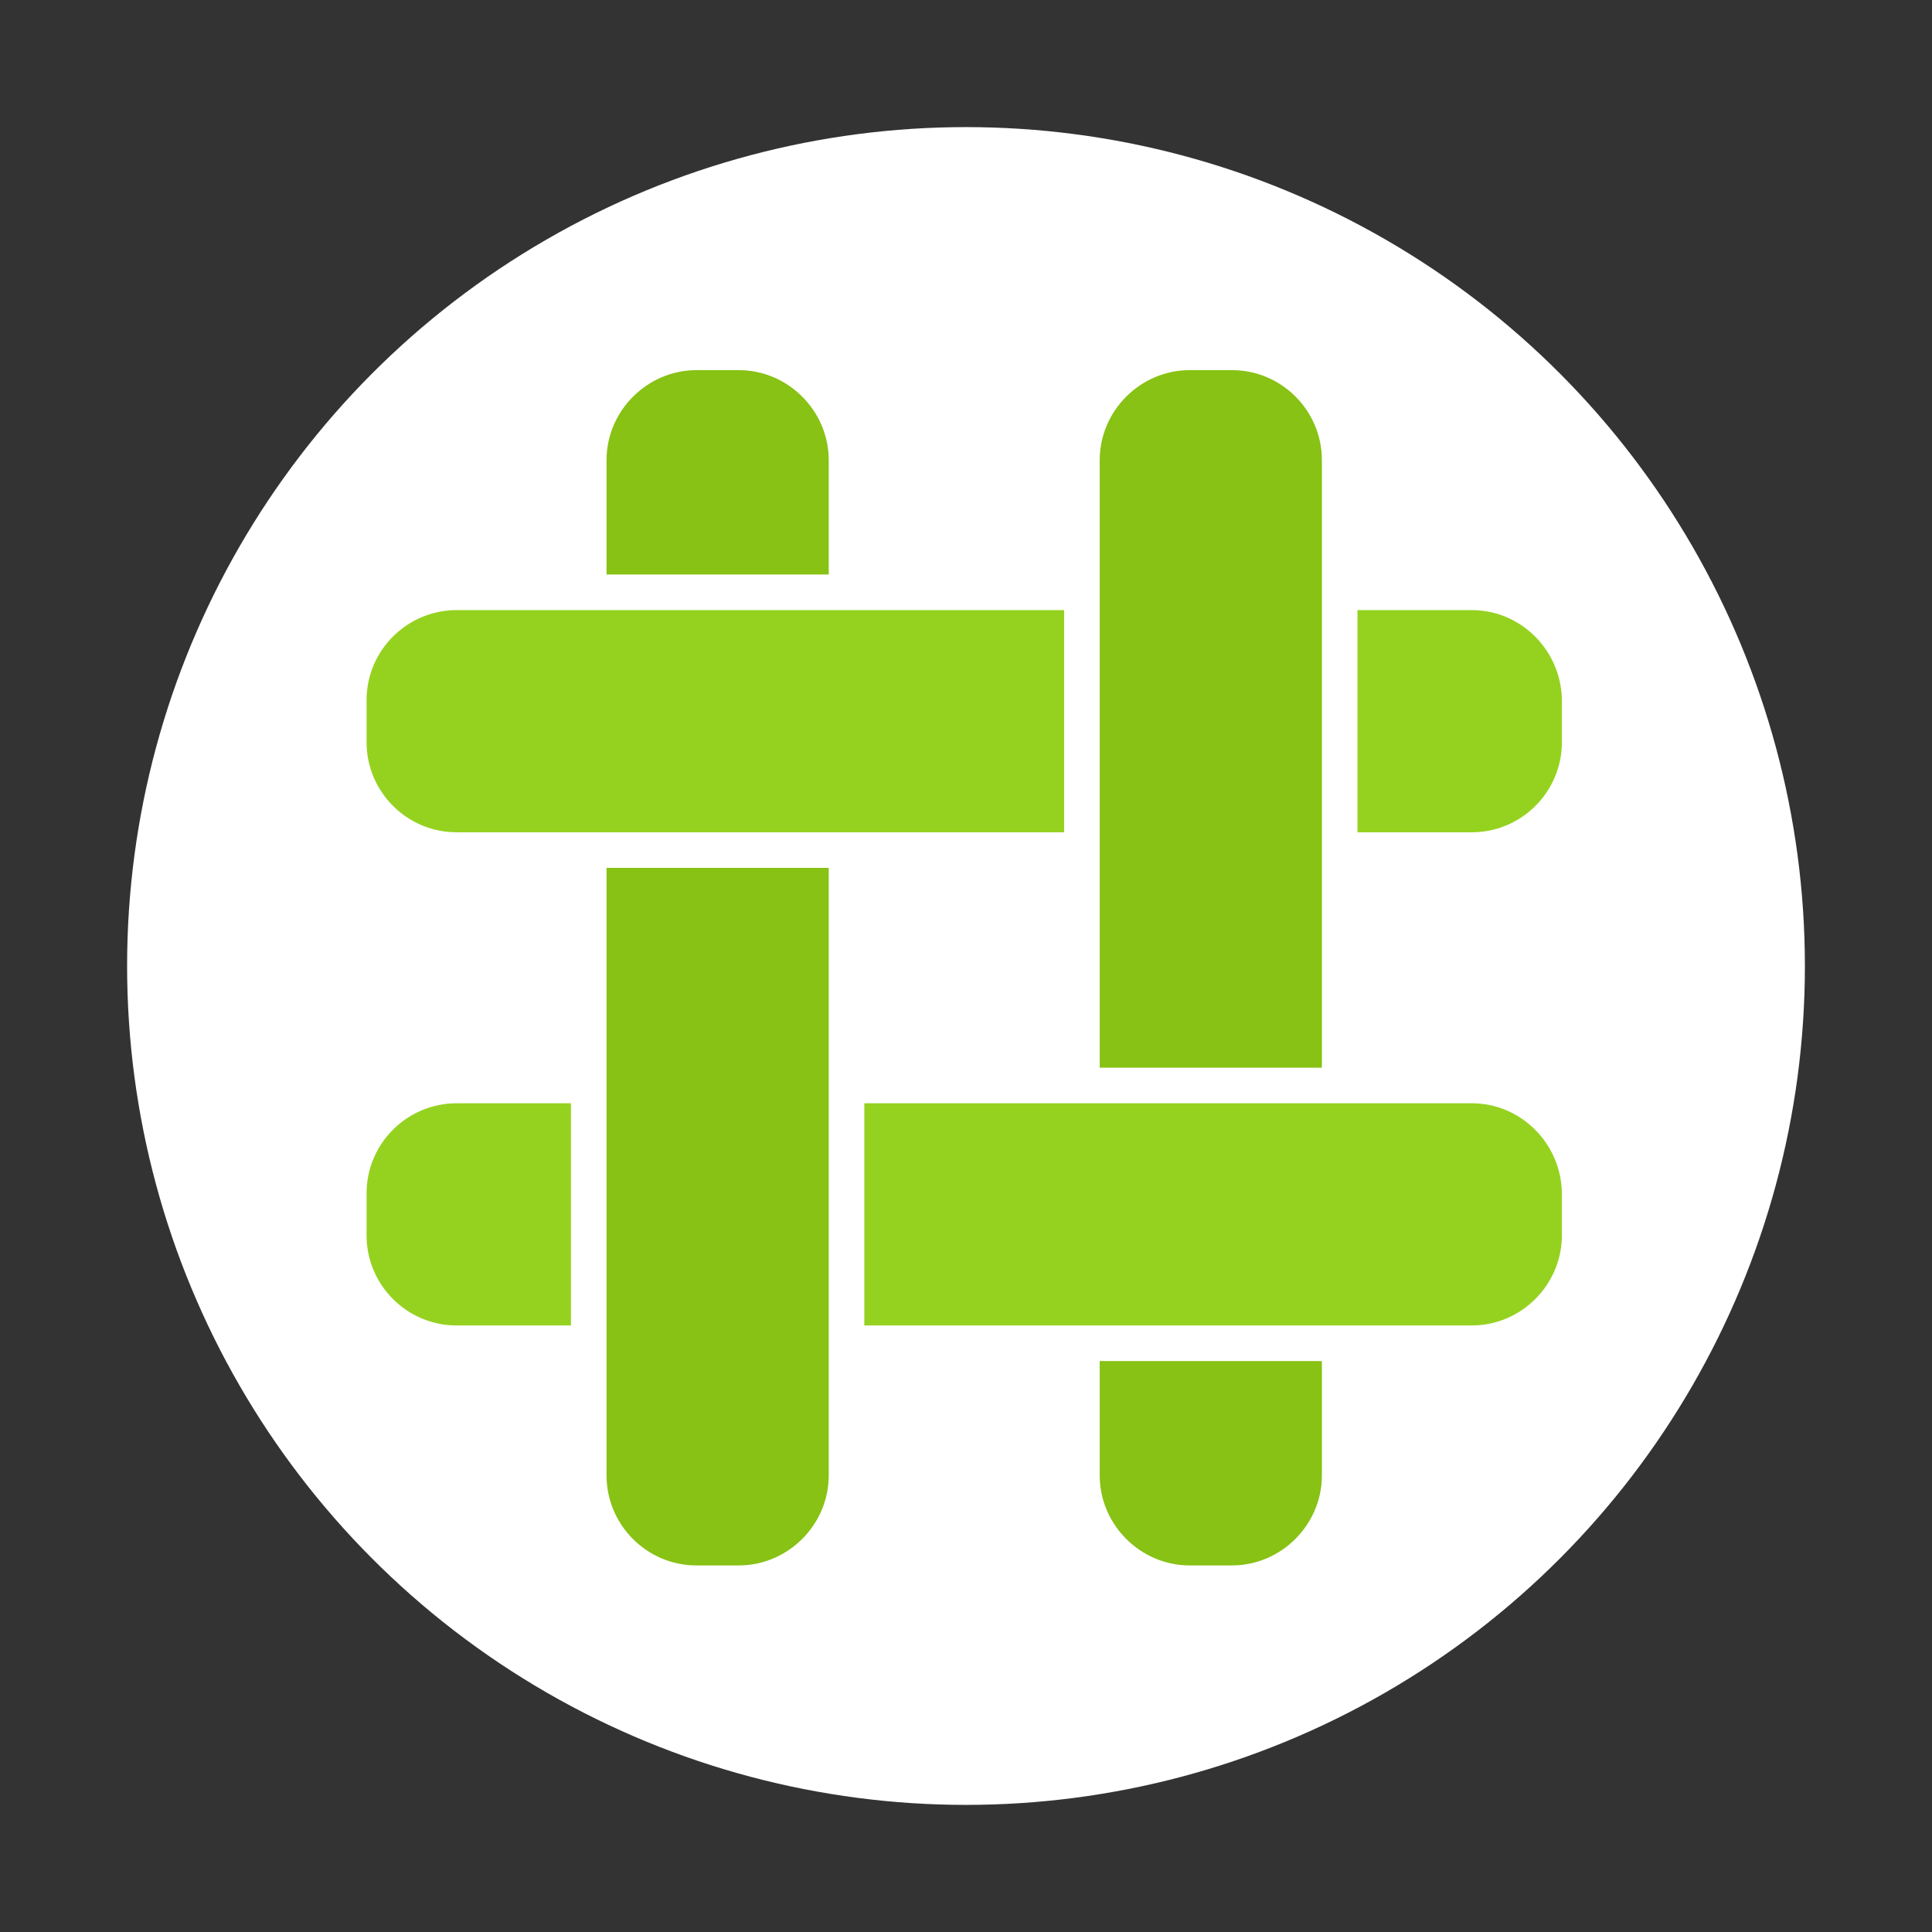 <?xml version="1.0" encoding="UTF-8" standalone="no"?>
<!-- Generator: Adobe Illustrator 19.0.0, SVG Export Plug-In . SVG Version: 6.00 Build 0)  -->

<svg
   xmlns:dc="http://purl.org/dc/elements/1.1/"
   xmlns:cc="http://creativecommons.org/ns#"
   xmlns:rdf="http://www.w3.org/1999/02/22-rdf-syntax-ns#"
   xmlns:svg="http://www.w3.org/2000/svg"
   xmlns="http://www.w3.org/2000/svg"
   xmlns:sodipodi="http://sodipodi.sourceforge.net/DTD/sodipodi-0.dtd"
   xmlns:inkscape="http://www.inkscape.org/namespaces/inkscape"
   version="1.1"
   id="Ebene_1"
   x="0px"
   y="0px"
   viewBox="0 0 380 380"
   xml:space="preserve"
   inkscape:version="0.92.2 (5c3e80d, 2017-08-06)"
   sodipodi:docname="logo-briar-circle.svg"
   width="380"
   height="380"><rect x="0" y="0" width="380" height="380" fill="#333333" stroke="none"/><defs
     id="defs59" /><sodipodi:namedview
     pagecolor="#000000"
     bordercolor="#666666"
     borderopacity="1"
     objecttolerance="10"
     gridtolerance="10"
     guidetolerance="10"
     inkscape:pageopacity="0"
     inkscape:pageshadow="2"
     inkscape:window-width="1920"
     inkscape:window-height="1021"
     id="namedview57"
     showgrid="false"
     inkscape:zoom="1.4333435"
     inkscape:cx="20.316099"
     inkscape:cy="138.87586"
     inkscape:window-x="1443"
     inkscape:window-y="23"
     inkscape:window-maximized="0"
     inkscape:current-layer="Ebene_1"
     fit-margin-top="25"
     fit-margin-left="25"
     fit-margin-right="25"
     fit-margin-bottom="25" /><style
     type="text/css"
     id="style3">
	.st0{fill:#FFFFFF;}
	.st1{display:none;fill:#87C214;}
	.st2{fill:#87C214;}
	.st3{display:none;fill:#FFFFFF;}
	.st4{fill:#95D220;}
	.st5{display:none;fill:#95D220;}
</style><g
     id="g864"
     transform="translate(25,25)"><circle
       r="165"
       class="st0"
       cx="165"
       cy="165"
       id="circle7"
       style="fill:#ffffff" /><g
       transform="translate(0.3,1.2)"
       id="g4214"><g
         id="g9"><g
           id="g11"><rect
             style="display:none;fill:#87c214"
             id="rect13"
             height="43.7"
             width="43.7"
             class="st1"
             y="93.8"
             x="94" /><path
             style="fill:#87c214"
             inkscape:connector-curvature="0"
             id="path15"
             d="M 94,144.5 V 264 c 0,9.7 7.9,17.7 17.7,17.7 h 8.3 c 9.7,0 17.7,-8 17.7,-17.7 V 144.5 Z"
             class="st2" /><path
             style="fill:#87c214"
             inkscape:connector-curvature="0"
             id="path17"
             d="M 137.7,86.8 V 64.3 c 0,-9.7 -8,-17.7 -17.7,-17.7 h -8.3 C 102,46.6 94,54.6 94,64.3 v 22.5 z"
             class="st2" /></g><path
           style="display:none;fill:#ffffff"
           inkscape:connector-curvature="0"
           id="path19"
           d="m 120,46.7 c 9.7,0 17.7,8 17.7,17.7 V 264 c 0,9.7 -8,17.7 -17.7,17.7 h -8.3 C 102,281.7 94,273.7 94,264 V 64.3 c 0,-9.7 7.9,-17.7 17.7,-17.7 h 8.3 m 0,-6.9 h -8.3 C 98.1,39.7 87,50.7 87,64.3 V 264 c 0,13.6 11.1,24.7 24.7,24.7 h 8.3 c 13.6,0 24.7,-11.1 24.7,-24.7 V 64.3 C 144.7,50.7 133.6,39.7 120,39.7 Z"
           class="st3" /></g><g
         id="g21"><g
           id="g23"><path
             style="fill:#87c214"
             inkscape:connector-curvature="0"
             id="path25"
             d="M 234.7,183.8 V 64.3 c 0,-9.7 -7.9,-17.7 -17.7,-17.7 h -8.3 c -9.7,0 -17.7,8 -17.7,17.7 v 119.5 z"
             class="st2" /><rect
             style="display:none;fill:#87c214"
             id="rect27"
             height="43.7"
             width="43.7"
             class="st1"
             y="190.8"
             x="191" /><path
             style="fill:#87c214"
             inkscape:connector-curvature="0"
             id="path29"
             d="M 191,241.5 V 264 c 0,9.7 8,17.7 17.7,17.7 h 8.3 c 9.7,0 17.7,-8 17.7,-17.7 v -22.5 z"
             class="st2" /></g><path
           style="display:none;fill:#ffffff"
           inkscape:connector-curvature="0"
           id="path31"
           d="m 217,46.7 c 9.7,0 17.7,8 17.7,17.7 V 264 c 0,9.7 -7.9,17.7 -17.7,17.7 h -8.3 C 199,281.7 191,273.7 191,264 V 64.3 c 0,-9.7 8,-17.7 17.7,-17.7 h 8.3 m 0,-6.9 h -8.3 C 195.1,39.7 184,50.8 184,64.4 V 264 c 0,13.6 11.1,24.7 24.7,24.7 h 8.3 c 13.6,0 24.7,-11.1 24.7,-24.7 V 64.3 C 241.7,50.7 230.6,39.7 217,39.7 Z"
           class="st3" /></g><g
         id="g33"><g
           id="g35"><path
             style="fill:#95d220"
             inkscape:connector-curvature="0"
             id="path37"
             d="M 87,190.8 H 64.5 c -9.7,0 -17.7,7.9 -17.7,17.7 v 8.3 c 0,9.7 7.9,17.7 17.7,17.7 H 87 Z"
             class="st4" /><rect
             style="display:none;fill:#95d220"
             id="rect39"
             height="43.7"
             width="43.7"
             class="st5"
             y="190.8"
             x="94" /><path
             style="fill:#95d220"
             inkscape:connector-curvature="0"
             id="path41"
             d="M 264.2,190.8 H 144.7 v 43.7 h 119.5 c 9.7,0 17.7,-8 17.7,-17.7 v -8.3 c -0.1,-9.7 -8,-17.7 -17.7,-17.7 z"
             class="st4" /></g><path
           style="display:none;fill:#ffffff"
           inkscape:connector-curvature="0"
           id="path43"
           d="m 264.2,190.8 c 9.7,0 17.7,7.9 17.7,17.7 v 8.3 c 0,9.7 -8,17.7 -17.7,17.7 H 64.5 c -9.7,0 -17.7,-8 -17.7,-17.7 v -8.3 c 0,-9.7 7.9,-17.7 17.7,-17.7 h 199.7 m 0,-7 H 64.5 c -13.6,0 -24.7,11.1 -24.7,24.7 v 8.3 c 0,13.6 11.1,24.7 24.7,24.7 h 199.7 c 13.6,0 24.7,-11.1 24.7,-24.7 v -8.3 c -0.1,-13.6 -11.1,-24.7 -24.7,-24.7 z"
           class="st3" /></g><g
         id="g45"><g
           id="g47"><rect
             style="display:none;fill:#95d220"
             id="rect49"
             height="43.7"
             width="43.7"
             class="st5"
             y="93.8"
             x="191" /><path
             style="fill:#95d220"
             inkscape:connector-curvature="0"
             id="path51"
             d="M 184,93.8 H 64.5 c -9.7,0 -17.7,7.9 -17.7,17.7 v 8.3 c 0,9.7 7.9,17.7 17.7,17.7 H 184 Z"
             class="st4" /><path
             style="fill:#95d220"
             inkscape:connector-curvature="0"
             id="path53"
             d="m 264.2,93.8 h -22.5 v 43.7 h 22.5 c 9.7,0 17.7,-7.9 17.7,-17.7 v -8.3 c -0.1,-9.7 -8,-17.7 -17.7,-17.7 z"
             class="st4" /></g><path
           style="display:none;fill:#ffffff"
           inkscape:connector-curvature="0"
           id="path55"
           d="m 264.2,93.8 c 9.7,0 17.7,7.9 17.7,17.7 v 8.3 c 0,9.7 -8,17.7 -17.7,17.7 H 64.5 c -9.7,0 -17.7,-7.9 -17.7,-17.7 v -8.3 c 0,-9.7 7.9,-17.7 17.7,-17.7 h 199.7 m 0,-7 H 64.5 c -13.6,0 -24.7,11.1 -24.7,24.7 v 8.3 c 0,13.6 11.1,24.7 24.7,24.7 h 199.7 c 13.6,0 24.7,-11.1 24.7,-24.7 v -8.3 C 288.8,97.9 277.8,86.8 264.2,86.8 Z"
           class="st3" /></g></g></g></svg>